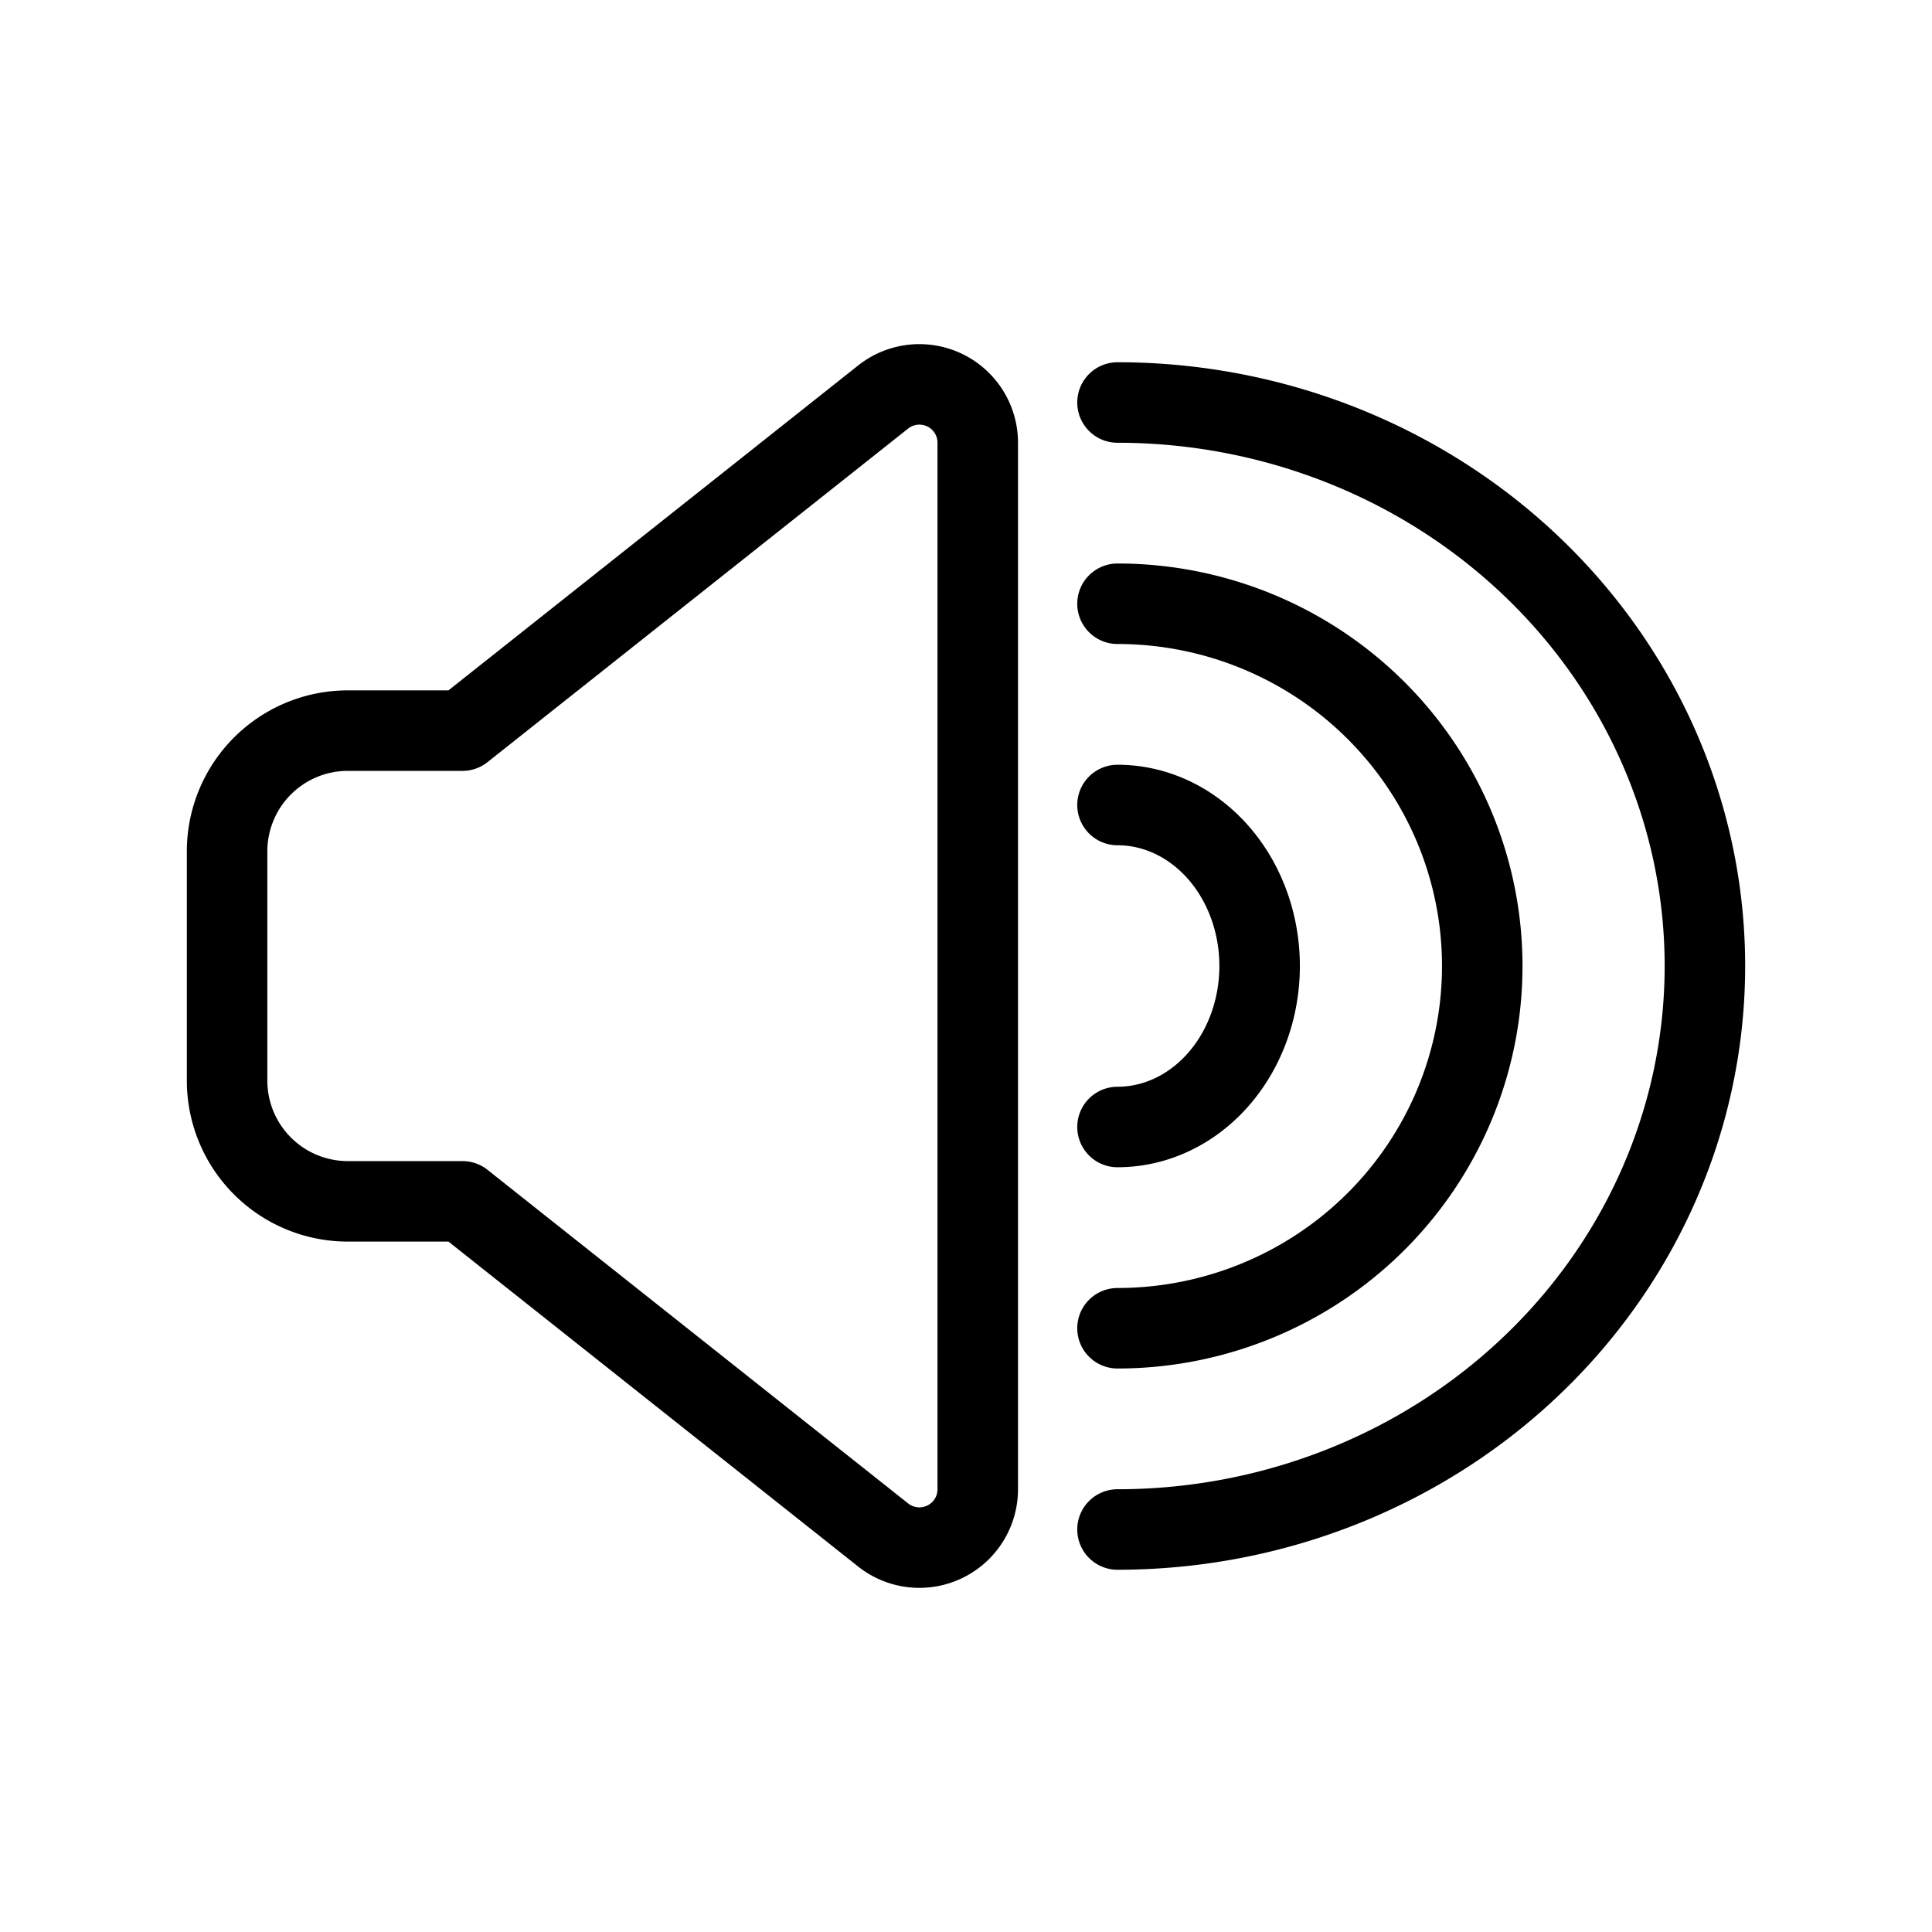 <?xml version="1.0" encoding="UTF-8" standalone="no"?>
<svg
   id="svg1"
   version="1.1"
   viewBox="0 0 48 48"
   sodipodi:docname="audio-volume-high.svg"
   inkscape:version="1.4 (e7c3feb100, 2024-10-09)"
   xmlns:inkscape="http://www.inkscape.org/namespaces/inkscape"
   xmlns:sodipodi="http://sodipodi.sourceforge.net/DTD/sodipodi-0.dtd"
   xmlns="http://www.w3.org/2000/svg"
   xmlns:svg="http://www.w3.org/2000/svg">
  <sodipodi:namedview
     id="namedview1"
     pagecolor="#ffffff"
     bordercolor="#000000"
     borderopacity="0.25"
     inkscape:showpageshadow="2"
     inkscape:pageopacity="0.0"
     inkscape:pagecheckerboard="0"
     inkscape:deskcolor="#d1d1d1"
     inkscape:zoom="8.2083333"
     inkscape:cx="23.147208"
     inkscape:cy="11.817259"
     inkscape:window-width="1707"
     inkscape:window-height="1041"
     inkscape:window-x="0"
     inkscape:window-y="0"
     inkscape:window-maximized="1"
     inkscape:current-layer="svg1" />
  <defs
     id="defs1">
    <inkscape:path-effect
       effect="fillet_chamfer"
       id="path-effect1"
       is_visible="true"
       lpeversion="1"
       nodesatellites_param="F,0,0,1,0,3,0,1 @ F,0,0,1,0,3,0,1 @ C,0,1,1,0,0,0,1 @ F,0,0,1,0,3,0,1 @ F,0,0,1,0,3,0,1 @ C,0,1,1,0,0,0,1"
       radius="0"
       unit="px"
       method="auto"
       mode="F"
       chamfer_steps="1"
       flexible="false"
       use_knot_distance="true"
       apply_no_radius="true"
       apply_with_radius="true"
       only_selected="true"
       hide_knots="false" />
    <inkscape:path-effect
       effect="fillet_chamfer"
       id="path-effect2"
       is_visible="true"
       lpeversion="1"
       nodesatellites_param="F,0,0,1,0,3.375,0,1 @ F,0,1,1,0,3.375,0,1 @ F,0,1,1,0,3.375,0,1"
       radius="0"
       unit="px"
       method="auto"
       mode="F"
       chamfer_steps="1"
       flexible="false"
       use_knot_distance="true"
       apply_no_radius="true"
       apply_with_radius="true"
       only_selected="false"
       hide_knots="false" />
    <style
       id="style1">.a{fill:none;stroke:#000;stroke-width:2px;stroke-linecap:round;stroke-linejoin:round;}</style>
    <inkscape:path-effect
       effect="fillet_chamfer"
       id="path-effect2-2"
       is_visible="true"
       lpeversion="1"
       nodesatellites_param="F,0,0,1,0,3.375,0,1 @ F,0,1,1,0,3.375,0,1 @ F,0,1,1,0,3.375,0,1"
       radius="0"
       unit="px"
       method="auto"
       mode="F"
       chamfer_steps="1"
       flexible="false"
       use_knot_distance="true"
       apply_no_radius="true"
       apply_with_radius="true"
       only_selected="false"
       hide_knots="false" />
  </defs>
  <g
     id="g1"
     inkscape:label="Sound Level"
     transform="translate(0.236)">
    <path
       style="fill:none;stroke:#000000;stroke-width:2;stroke-linecap:round;stroke-linejoin:round;stroke-dasharray:none;paint-order:stroke fill markers"
       id="path3"
       sodipodi:type="arc"
       sodipodi:cx="27.528097"
       sodipodi:cy="24"
       sodipodi:rx="3.531183"
       sodipodi:ry="4"
       sodipodi:start="4.712389"
       sodipodi:end="1.5707963"
       sodipodi:arc-type="arc"
       d="m 27.528,20 a 3.531,4 0 0 1 3.531,4 3.531,4 0 0 1 -3.531,4"
       sodipodi:open="true"
       inkscape:label="low" />
    <path
       style="fill:none;stroke:#000000;stroke-width:2;stroke-linecap:round;stroke-linejoin:round;stroke-dasharray:none;paint-order:stroke fill markers"
       id="path3-5"
       sodipodi:type="arc"
       sodipodi:cx="27.528091"
       sodipodi:cy="24"
       sodipodi:rx="9.0623655"
       sodipodi:ry="9"
       sodipodi:start="4.712389"
       sodipodi:end="1.5707963"
       sodipodi:arc-type="arc"
       d="m 27.528,15 a 9.062,9 0 0 1 9.062,9 9.062,9 0 0 1 -9.062,9"
       sodipodi:open="true"
       inkscape:label="med" />
    <path
       style="fill:none;stroke:#000000;stroke-width:2;stroke-linecap:round;stroke-linejoin:round;stroke-dasharray:none;stroke-opacity:1;paint-order:stroke fill markers"
       id="path3-5-2"
       sodipodi:type="arc"
       sodipodi:cx="27.528097"
       sodipodi:cy="24"
       sodipodi:rx="14.593552"
       sodipodi:ry="14.000005"
       sodipodi:start="4.712389"
       sodipodi:end="1.5707963"
       sodipodi:arc-type="arc"
       d="M 27.528,10 A 14.594,14 0 0 1 42.122,24 14.594,14 0 0 1 27.528,38"
       sodipodi:open="true"
       inkscape:label="high" />
  </g>
  <path
     id="rect1"
     style="fill:none;stroke:#000000;stroke-width:2;stroke-linecap:round;stroke-linejoin:round;paint-order:stroke fill markers"
     d="M 22,37 V 11 A 1.45,1.45 25.792 0 0 19.649,9.864 L 9.198,18.152 H 6.35 a 3,3 135 0 0 -3,3 v 5.695 a 3,3 45 0 0 3,3 H 9.198 L 19.649,38.136 A 1.45,1.45 154.208 0 0 22,37 Z"
     sodipodi:nodetypes="ccccccc"
     inkscape:path-effect="#path-effect1"
     inkscape:original-d="M 22,40 V 7.9999998 L 9.1979694,18.152285 H 3.3502535 v 11.695431 h 5.8477159 z"
     transform="translate(2.292)"
     inkscape:label="Speaker" />
</svg>
